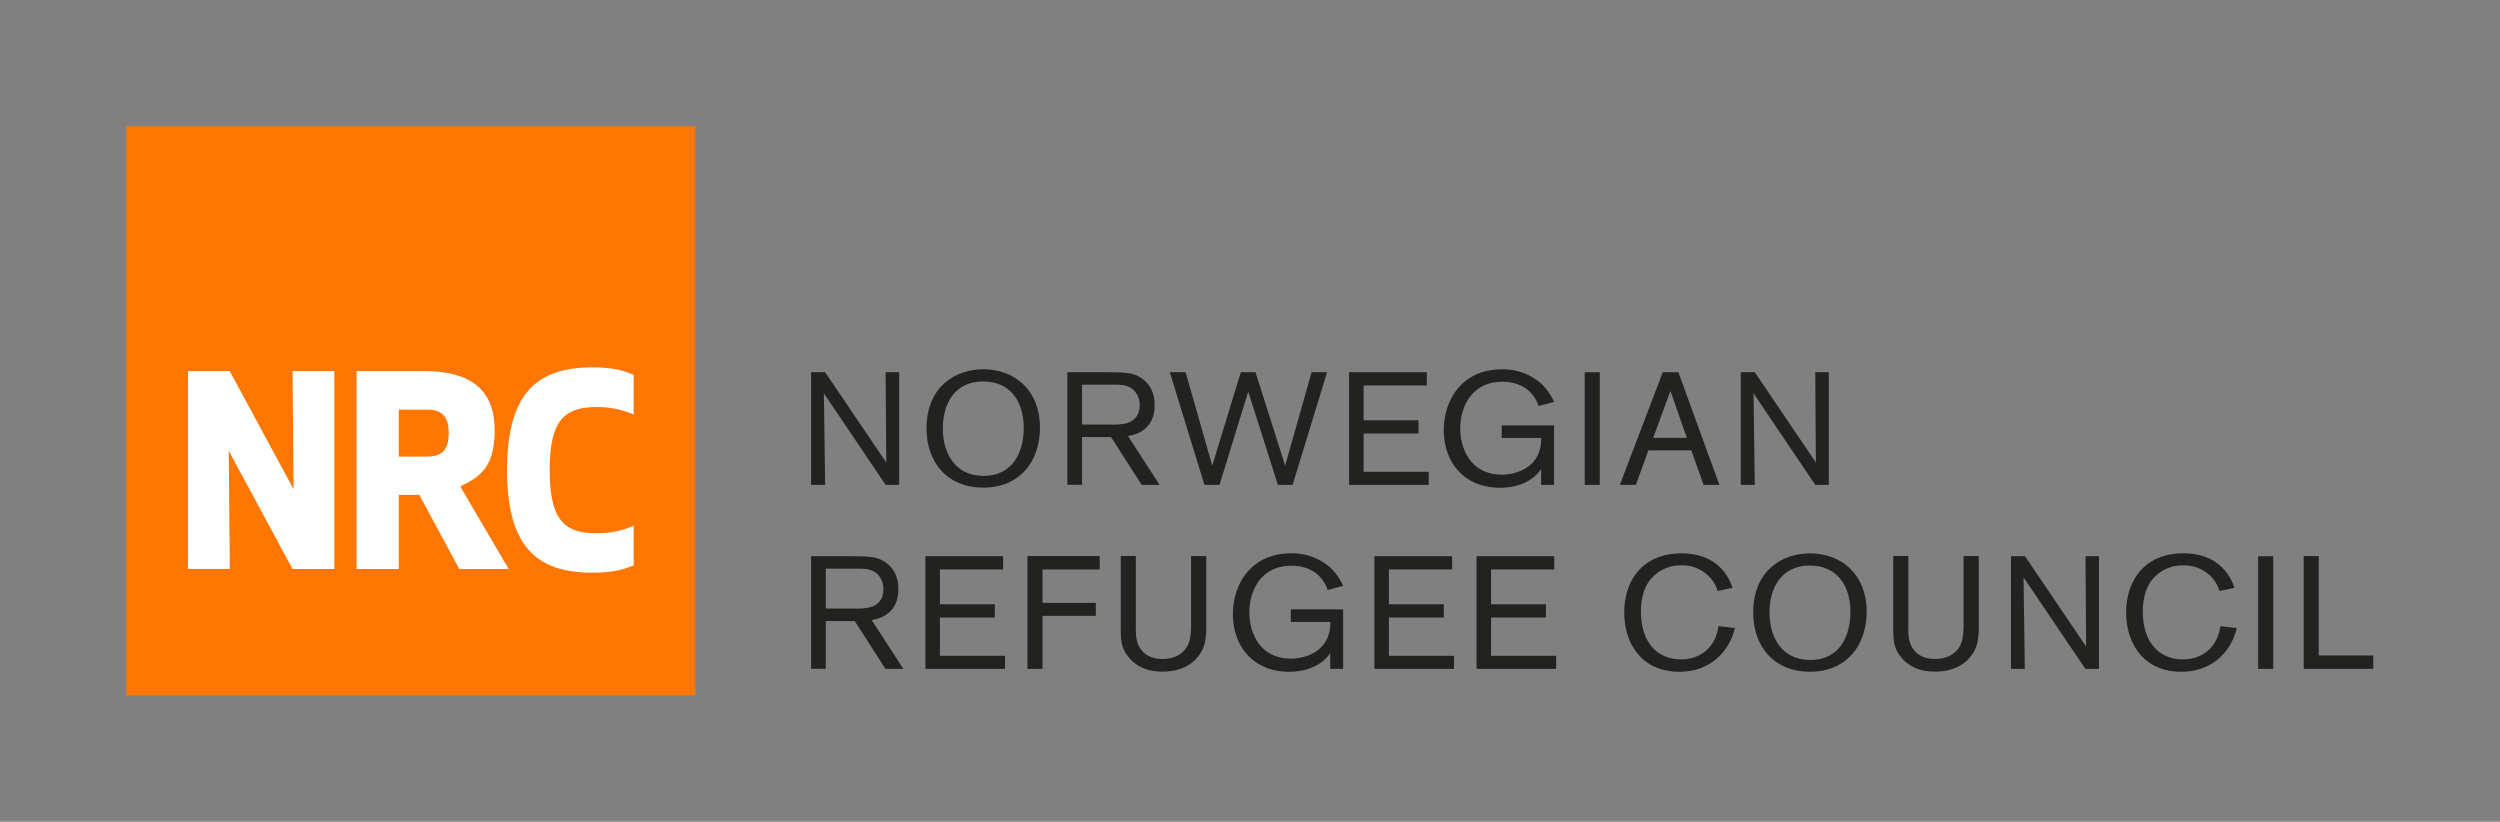 <svg xmlns="http://www.w3.org/2000/svg" viewBox="0 0 994.55 326.89"><rect x="0" y="0" width="994.55" height="326.89" fill="#808080" stroke="none"/><defs><style>.cls-1{fill:#ff7602;}.cls-2{fill:#fff;}.cls-3{fill:#222221;}</style></defs><title>English horizontal pos left aligned</title><g id="Layer_1" data-name="Layer 1"><rect class="cls-1" x="50.23" y="50.23" width="226.41" height="226.42"/><path class="cls-2" d="M116.38,226.37,91,179.33l.42,47H74.8V147.62H91.39l25.41,47-.42-47H133v78.74Z"/><path class="cls-2" d="M158.65,226.37h-16.8V147.62h26.78c21.21,0,28.53,9.66,28.14,24.67-.36,13.46-5.39,17.22-13.68,21.21l19.27,32.86H182.71l-15.91-29.5h-8.16Zm0-44.73h11.44c7.46,0,8.41-5,8.41-9.34s-.95-9.34-8.41-9.34H158.65Z"/><path class="cls-2" d="M235.7,146.15c9.13,0,13.23,1.68,16.38,2.95v15.85a34.89,34.89,0,0,0-14.7-3c-12.81,0-18.69,5.14-18.69,25.09s5.88,25.09,18.69,25.09a34.89,34.89,0,0,0,14.7-3V224.9c-3.15,1.26-7.25,2.93-16.38,2.93-23,0-33.91-11.23-34-40.84C201.79,157.39,212.71,146.15,235.7,146.15Z"/><path class="cls-3" d="M357.71,148.08V192.9h-5.39l-24.57-36.44.51,36.44h-5.59V148.08h5.59L352.57,184l-.25-35.93Z"/><path class="cls-3" d="M391,194c-13.65,0-22.41-9.59-22.41-23.55,0-16.63,11.49-23.55,22.6-23.55,12.57,0,22.54,8.51,22.54,23.11C413.73,183.5,405.86,194,391,194Zm.19-42.27c-11.3,0-16.12,8.7-16.12,18.79,0,9.39,4.64,18.79,16.19,18.79,12.06,0,16.06-10,16-19.23C407.19,159.26,401.54,151.77,391.2,151.77Z"/><path class="cls-3" d="M430.46,173.85v19h-5.84V148.08h16.63c6.22.07,9.9.07,13.39,2.73,3.3,2.48,4.7,6.22,4.7,10.34,0,10.48-8.44,11.94-10.6,12.32l12.57,19.43H454.2l-12.19-19Zm0-4.95h11.87a22.3,22.3,0,0,0,5.46-.44c4.13-1,5.59-4,5.59-7.24a8,8,0,0,0-2.67-6.28c-2.35-2-5.27-1.91-8.7-1.91H430.46Z"/><path class="cls-3" d="M521.78,148.08h6.16L514.22,192.9h-5.84l-11.81-37.13L485.15,192.9h-6l-13.77-44.82h6.28l10.6,37.14,11.36-37.14h5.84l11.8,37.14Z"/><path class="cls-3" d="M542.47,172.46v15.23h25.9v5.21H536.7V148.08h30.91v5.27H542.47v13.84h21.84v5.27Z"/><path class="cls-3" d="M618.23,169.22V192.9h-5.14v-6.29c-3.75,5.46-10.29,7.43-16.38,7.43-13.84,0-22.34-9.71-22.34-23,0-11.43,6.86-24.12,23.17-24.12a23.06,23.06,0,0,1,15.62,5.71,23.52,23.52,0,0,1,5.08,7.24l-6.16,1.65a14.37,14.37,0,0,0-3.11-5.27c-1.78-1.91-5.33-4.38-11.23-4.38-12.57,0-16.82,10.41-16.82,18.54,0,8.44,4.38,18.41,16.57,18.41,5.52,0,15.8-2.73,15.62-14.6H597.41v-5Z"/><path class="cls-3" d="M636.43,148.08V192.9h-6V148.08Z"/><path class="cls-3" d="M672.84,179.19H655.77l-5,13.71H644.4l17.08-44.82h6.22L684,192.9h-6.28Zm-1.77-5-6.54-18.66-6.86,18.66Z"/><path class="cls-3" d="M727.54,148.08V192.9h-5.39l-24.57-36.44.51,36.44H692.5V148.08h5.59L722.4,184l-.25-35.93Z"/><path class="cls-3" d="M328.51,247.05v19h-5.84V221.28H339.3c6.22.06,9.9.06,13.39,2.73,3.3,2.48,4.7,6.22,4.7,10.35,0,10.47-8.44,11.93-10.6,12.32l12.57,19.42h-7.11l-12.19-19Zm0-4.95h11.87a22.11,22.11,0,0,0,5.46-.45c4.13-1,5.59-4,5.59-7.23a8,8,0,0,0-2.67-6.29c-2.35-2-5.27-1.9-8.7-1.9H328.51Z"/><path class="cls-3" d="M373.92,245.66v15.23h25.9v5.2H368.14V221.28h30.91v5.27H373.92v13.84h21.84v5.27Z"/><path class="cls-3" d="M414.74,245V266.1h-6V221.22h28.75v5.33H414.74v13.27h21.2V245Z"/><path class="cls-3" d="M479.88,221.22v28.63a27.32,27.32,0,0,1-.57,5.84c-1.27,5.39-6.28,11.49-16.76,11.49-3.3,0-9.52-.51-13.77-6-3-3.8-2.92-7.17-2.92-12.19v-27.8h6v27c-.06,4.13-.06,7.62,2.29,10.47,2.66,3.3,6.6,3.49,8.38,3.49,5.27,0,9.4-2.54,10.73-7.42a28.59,28.59,0,0,0,.57-6.67V221.22Z"/><path class="cls-3" d="M534.33,242.42V266.1h-5.14v-6.28c-3.75,5.45-10.28,7.42-16.37,7.42-13.84,0-22.34-9.71-22.34-23,0-11.43,6.85-24.12,23.17-24.12a23,23,0,0,1,15.61,5.71,23.4,23.4,0,0,1,5.08,7.23l-6.16,1.65a14.48,14.48,0,0,0-3.11-5.27c-1.78-1.91-5.33-4.38-11.23-4.38-12.57,0-16.82,10.41-16.82,18.54,0,8.44,4.38,18.41,16.57,18.41,5.52,0,15.81-2.73,15.62-14.6H513.51v-5Z"/><path class="cls-3" d="M552.54,245.66v15.23h25.9v5.2H546.77V221.28h30.91v5.27H552.54v13.84h21.84v5.27Z"/><path class="cls-3" d="M593.17,245.66v15.23h25.9v5.2H587.4V221.28h30.91v5.27H593.17v13.84H615v5.27Z"/><path class="cls-3" d="M690.15,249.85c-1.91,8.51-9.08,17.39-22.09,17.39-14.79,0-21.9-11.11-21.9-23.55,0-12.7,7.3-23.55,22.73-23.55s19.3,10.73,20.38,13.71l-6,1.27a13,13,0,0,0-2.66-5,14.81,14.81,0,0,0-11.74-5.2,15.46,15.46,0,0,0-12.32,5.65c-2.86,3.55-3.75,8.25-3.75,12.82,0,11.11,5.65,18.92,16,18.92,6.67,0,13.46-3.75,14.86-13.2Z"/><path class="cls-3" d="M719.87,267.24c-13.64,0-22.41-9.59-22.41-23.55,0-16.63,11.49-23.55,22.6-23.55,12.57,0,22.54,8.5,22.54,23.11C742.59,256.7,734.72,267.24,719.87,267.24Zm.19-42.27c-11.3,0-16.12,8.7-16.12,18.79,0,9.39,4.63,18.79,16.19,18.79,12.06,0,16.06-10,16-19.23C736.05,232.46,730.4,225,720.06,225Z"/><path class="cls-3" d="M787.19,221.22v28.63a27.06,27.06,0,0,1-.57,5.84c-1.27,5.39-6.29,11.49-16.76,11.49-3.3,0-9.52-.51-13.77-6-3-3.8-2.92-7.17-2.92-12.19v-27.8h6v27c-.06,4.13-.06,7.62,2.29,10.47,2.67,3.3,6.6,3.49,8.38,3.49,5.27,0,9.39-2.54,10.73-7.42a28.59,28.59,0,0,0,.57-6.67V221.22Z"/><path class="cls-3" d="M835,221.28V266.1h-5.4L805,229.66l.51,36.44H800V221.28h5.59l24.31,35.93-.25-35.93Z"/><path class="cls-3" d="M889.82,249.85c-1.91,8.51-9.08,17.39-22.09,17.39-14.79,0-21.9-11.11-21.9-23.55,0-12.7,7.3-23.55,22.72-23.55s19.3,10.73,20.38,13.71l-6,1.27a13,13,0,0,0-2.67-5,14.81,14.81,0,0,0-11.74-5.2,15.45,15.45,0,0,0-12.31,5.65c-2.86,3.55-3.75,8.25-3.75,12.82,0,11.11,5.65,18.92,16,18.92,6.66,0,13.46-3.75,14.85-13.2Z"/><path class="cls-3" d="M904.34,221.28V266.1h-6V221.28Z"/><path class="cls-3" d="M922.43,260.76h21.71v5.33H916.46V221.22h6Z"/></g></svg>
